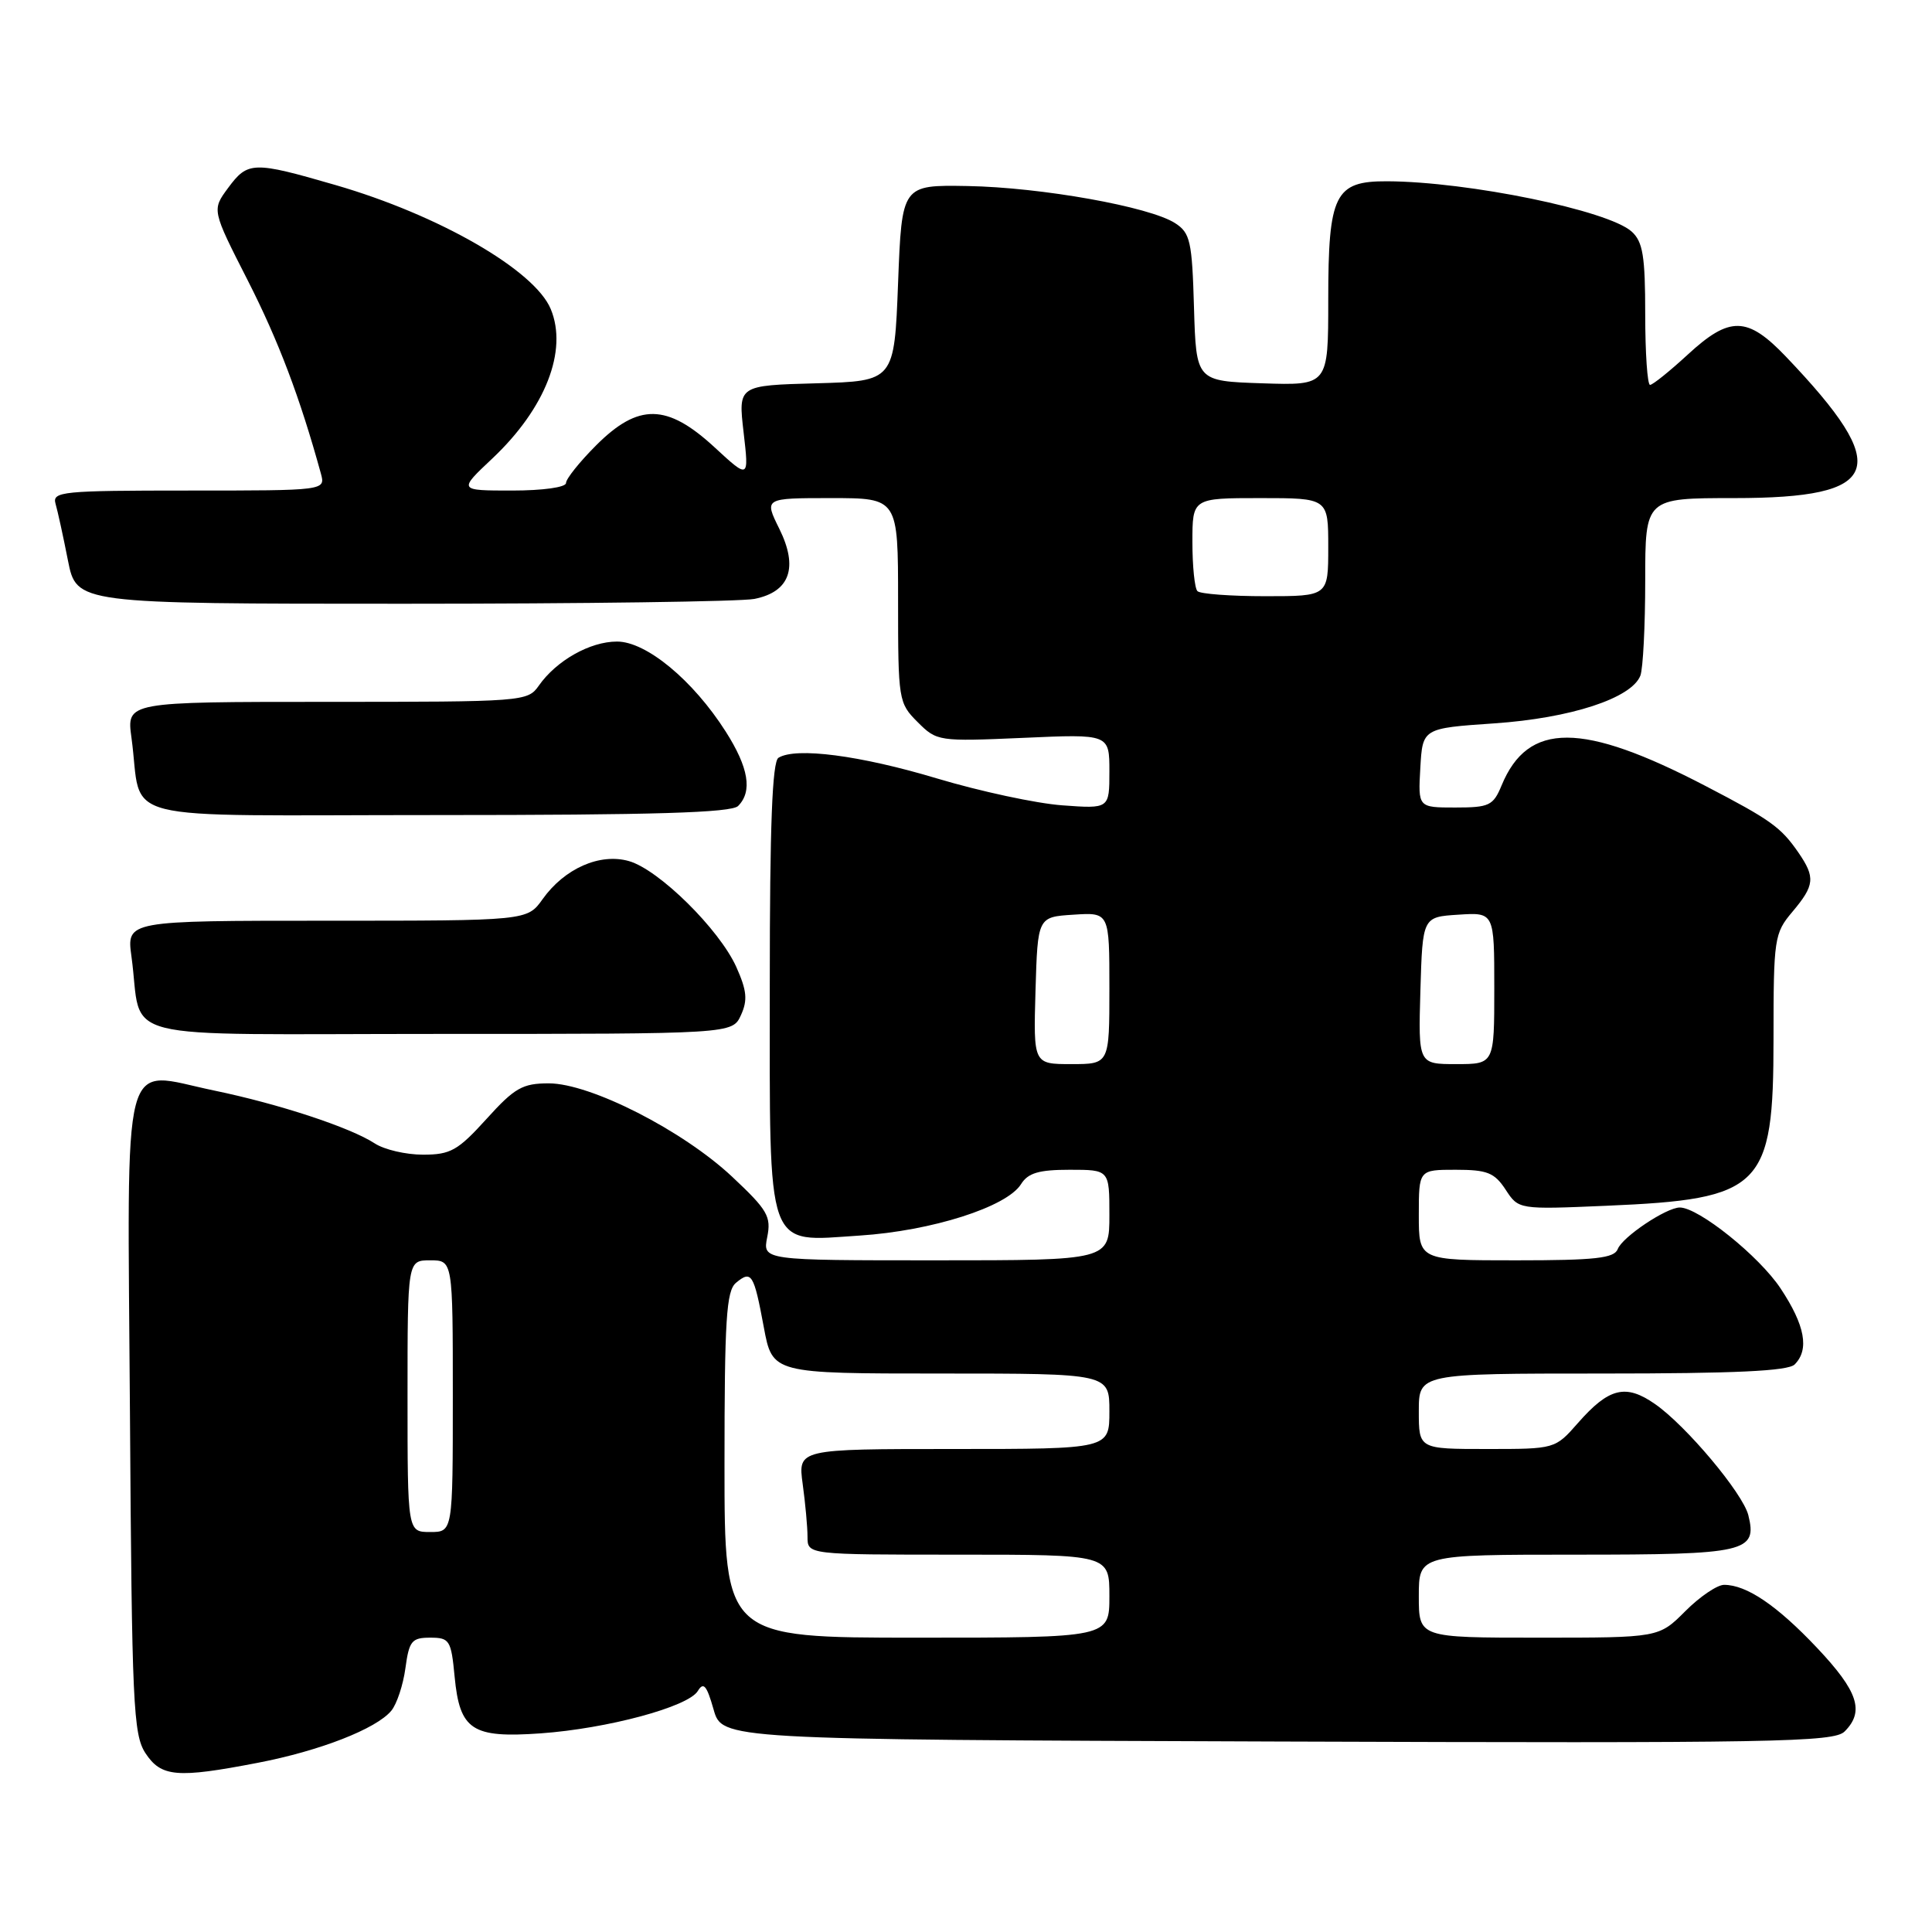 <?xml version="1.0" encoding="UTF-8" standalone="no"?>
<!DOCTYPE svg PUBLIC "-//W3C//DTD SVG 1.1//EN" "http://www.w3.org/Graphics/SVG/1.1/DTD/svg11.dtd" >
<svg xmlns="http://www.w3.org/2000/svg" xmlns:xlink="http://www.w3.org/1999/xlink" version="1.1" viewBox="0 0 256 256">
 <g >
 <path fill="currentColor"
d=" M 34.16 233.58 C 42.38 232.00 49.86 229.08 51.85 226.68 C 52.58 225.80 53.42 223.26 53.72 221.04 C 54.21 217.43 54.56 217.00 57.00 217.00 C 59.57 217.00 59.78 217.32 60.24 222.17 C 60.92 229.26 62.54 230.32 71.63 229.68 C 80.48 229.05 91.18 226.17 92.46 224.07 C 93.22 222.82 93.64 223.31 94.55 226.50 C 95.68 230.50 95.68 230.50 169.26 230.76 C 235.17 230.99 243.01 230.85 244.42 229.43 C 247.09 226.77 246.21 224.11 240.76 218.34 C 235.45 212.72 231.43 210.00 228.45 210.00 C 227.54 210.00 225.22 211.57 223.30 213.50 C 219.80 217.00 219.80 217.00 203.90 217.00 C 188.00 217.00 188.00 217.00 188.00 211.50 C 188.00 206.00 188.00 206.00 208.88 206.00 C 231.39 206.00 232.88 205.66 231.66 200.76 C 230.92 197.85 223.43 188.92 219.31 186.05 C 215.42 183.33 213.19 183.88 209.09 188.55 C 206.06 192.00 206.06 192.00 197.03 192.00 C 188.00 192.00 188.00 192.00 188.00 187.00 C 188.00 182.00 188.00 182.00 212.30 182.00 C 229.87 182.00 236.93 181.67 237.80 180.80 C 239.77 178.83 239.18 175.61 235.94 170.73 C 233.11 166.45 225.07 160.00 222.58 160.00 C 220.79 160.01 214.97 163.90 214.36 165.51 C 213.89 166.72 211.41 167.00 200.89 167.00 C 188.00 167.00 188.00 167.00 188.00 161.00 C 188.00 155.00 188.00 155.00 192.88 155.00 C 197.06 155.00 198.02 155.38 199.50 157.63 C 201.22 160.27 201.22 160.27 212.86 159.77 C 233.51 158.89 235.00 157.41 235.00 137.67 C 235.00 124.32 235.10 123.67 237.50 120.82 C 240.46 117.31 240.56 116.26 238.30 112.97 C 235.97 109.60 234.65 108.65 226.00 104.15 C 209.64 95.63 202.47 95.61 198.97 104.07 C 197.86 106.75 197.34 107.00 192.83 107.00 C 187.90 107.00 187.90 107.00 188.20 101.75 C 188.50 96.50 188.50 96.50 198.00 95.85 C 208.12 95.16 216.20 92.52 217.36 89.52 C 217.71 88.59 218.00 82.92 218.00 76.92 C 218.00 66.00 218.00 66.00 229.78 66.00 C 249.46 66.00 250.87 62.15 236.64 47.25 C 231.53 41.90 229.20 41.85 223.62 47.00 C 221.23 49.20 218.99 51.00 218.64 51.00 C 218.29 51.00 218.00 46.79 218.00 41.65 C 218.00 33.94 217.69 32.03 216.21 30.69 C 213.11 27.88 194.57 24.07 183.81 24.02 C 176.86 23.99 176.00 25.73 176.00 39.76 C 176.00 51.08 176.00 51.08 167.25 50.79 C 158.50 50.50 158.50 50.50 158.21 40.75 C 157.96 31.95 157.71 30.86 155.71 29.57 C 152.35 27.39 137.95 24.82 128.20 24.65 C 119.50 24.50 119.50 24.50 119.00 37.50 C 118.50 50.50 118.50 50.50 108.16 50.79 C 97.81 51.07 97.81 51.07 98.53 57.28 C 99.25 63.49 99.25 63.49 94.65 59.24 C 88.38 53.47 84.59 53.41 79.00 59.00 C 76.80 61.20 75.00 63.45 75.00 64.00 C 75.00 64.57 71.95 65.00 67.86 65.00 C 60.72 65.00 60.72 65.00 65.24 60.75 C 72.26 54.13 75.26 46.47 72.98 40.96 C 70.85 35.80 58.16 28.49 44.46 24.52 C 33.53 21.35 32.84 21.37 30.22 24.91 C 28.07 27.82 28.07 27.82 32.84 37.18 C 36.91 45.18 39.75 52.68 42.52 62.75 C 43.13 65.00 43.13 65.00 25.00 65.00 C 8.21 65.00 6.90 65.13 7.36 66.75 C 7.64 67.71 8.38 71.09 9.00 74.25 C 10.14 80.00 10.14 80.00 53.45 80.00 C 77.26 80.00 98.20 79.71 99.96 79.36 C 104.67 78.42 105.81 75.21 103.26 70.06 C 101.25 66.00 101.25 66.00 110.13 66.00 C 119.00 66.00 119.00 66.00 119.00 79.55 C 119.00 92.79 119.06 93.15 121.59 95.68 C 124.14 98.23 124.34 98.26 135.59 97.77 C 147.00 97.26 147.00 97.26 147.00 102.22 C 147.00 107.17 147.00 107.17 140.75 106.71 C 137.31 106.46 129.83 104.85 124.13 103.14 C 113.97 100.09 105.45 98.98 103.15 100.41 C 102.33 100.92 102.00 109.36 102.00 130.34 C 102.00 166.35 101.35 164.53 113.90 163.72 C 123.46 163.10 133.40 159.93 135.29 156.91 C 136.22 155.42 137.65 155.00 141.74 155.00 C 147.00 155.00 147.00 155.00 147.00 161.00 C 147.00 167.00 147.00 167.00 124.03 167.00 C 101.05 167.00 101.05 167.00 101.66 163.93 C 102.21 161.19 101.72 160.34 97.02 155.93 C 90.48 149.79 78.23 143.55 72.72 143.55 C 69.24 143.55 68.19 144.14 64.46 148.27 C 60.67 152.45 59.70 153.00 56.05 153.00 C 53.78 153.00 50.91 152.33 49.66 151.51 C 46.41 149.39 37.00 146.29 28.37 144.50 C 15.87 141.92 16.89 137.99 17.22 187.35 C 17.47 225.82 17.66 229.83 19.27 232.30 C 21.36 235.47 23.44 235.65 34.16 233.58 Z  M 98.18 134.51 C 99.09 132.51 98.96 131.25 97.56 128.12 C 95.30 123.12 87.30 115.23 83.34 114.10 C 79.50 113.00 74.80 115.07 71.90 119.14 C 69.86 122.00 69.86 122.00 43.32 122.00 C 16.77 122.00 16.77 122.00 17.42 126.75 C 19.00 138.24 14.09 137.00 58.10 137.00 C 97.04 137.00 97.04 137.00 98.18 134.51 Z  M 97.80 106.80 C 99.73 104.87 99.20 101.71 96.17 96.95 C 91.83 90.13 85.63 85.00 81.75 85.01 C 78.18 85.01 73.72 87.53 71.39 90.86 C 69.92 92.96 69.35 93.00 43.33 93.00 C 16.77 93.00 16.77 93.00 17.42 97.75 C 19.00 109.24 14.12 108.00 57.88 108.00 C 86.66 108.00 96.91 107.69 97.80 106.80 Z  M 96.00 194.12 C 96.00 174.85 96.24 171.05 97.52 169.98 C 99.58 168.27 99.89 168.77 101.21 175.87 C 102.35 182.00 102.35 182.00 124.68 182.00 C 147.00 182.00 147.00 182.00 147.00 187.00 C 147.00 192.00 147.00 192.00 126.36 192.00 C 105.73 192.00 105.73 192.00 106.36 196.64 C 106.71 199.19 107.00 202.34 107.00 203.64 C 107.00 206.00 107.00 206.00 127.00 206.00 C 147.00 206.00 147.00 206.00 147.00 211.50 C 147.00 217.00 147.00 217.00 121.50 217.00 C 96.00 217.00 96.00 217.00 96.00 194.12 Z  M 54.00 185.00 C 54.00 167.00 54.00 167.00 57.00 167.00 C 60.00 167.00 60.00 167.00 60.00 185.00 C 60.00 203.00 60.00 203.00 57.00 203.00 C 54.00 203.00 54.00 203.00 54.00 185.00 Z  M 137.21 131.25 C 137.50 121.50 137.50 121.50 142.25 121.20 C 147.00 120.89 147.00 120.89 147.00 130.95 C 147.00 141.00 147.00 141.00 141.96 141.00 C 136.93 141.00 136.93 141.00 137.21 131.25 Z  M 188.21 131.25 C 188.50 121.50 188.50 121.50 193.25 121.20 C 198.00 120.89 198.00 120.89 198.00 130.95 C 198.00 141.00 198.00 141.00 192.96 141.00 C 187.93 141.00 187.93 141.00 188.21 131.25 Z  M 158.67 78.33 C 158.30 77.97 158.00 75.04 158.00 71.83 C 158.00 66.00 158.00 66.00 167.00 66.00 C 176.00 66.00 176.00 66.00 176.00 72.50 C 176.00 79.00 176.00 79.00 167.67 79.00 C 163.08 79.00 159.03 78.70 158.67 78.33 Z "/>
</g>
</svg>